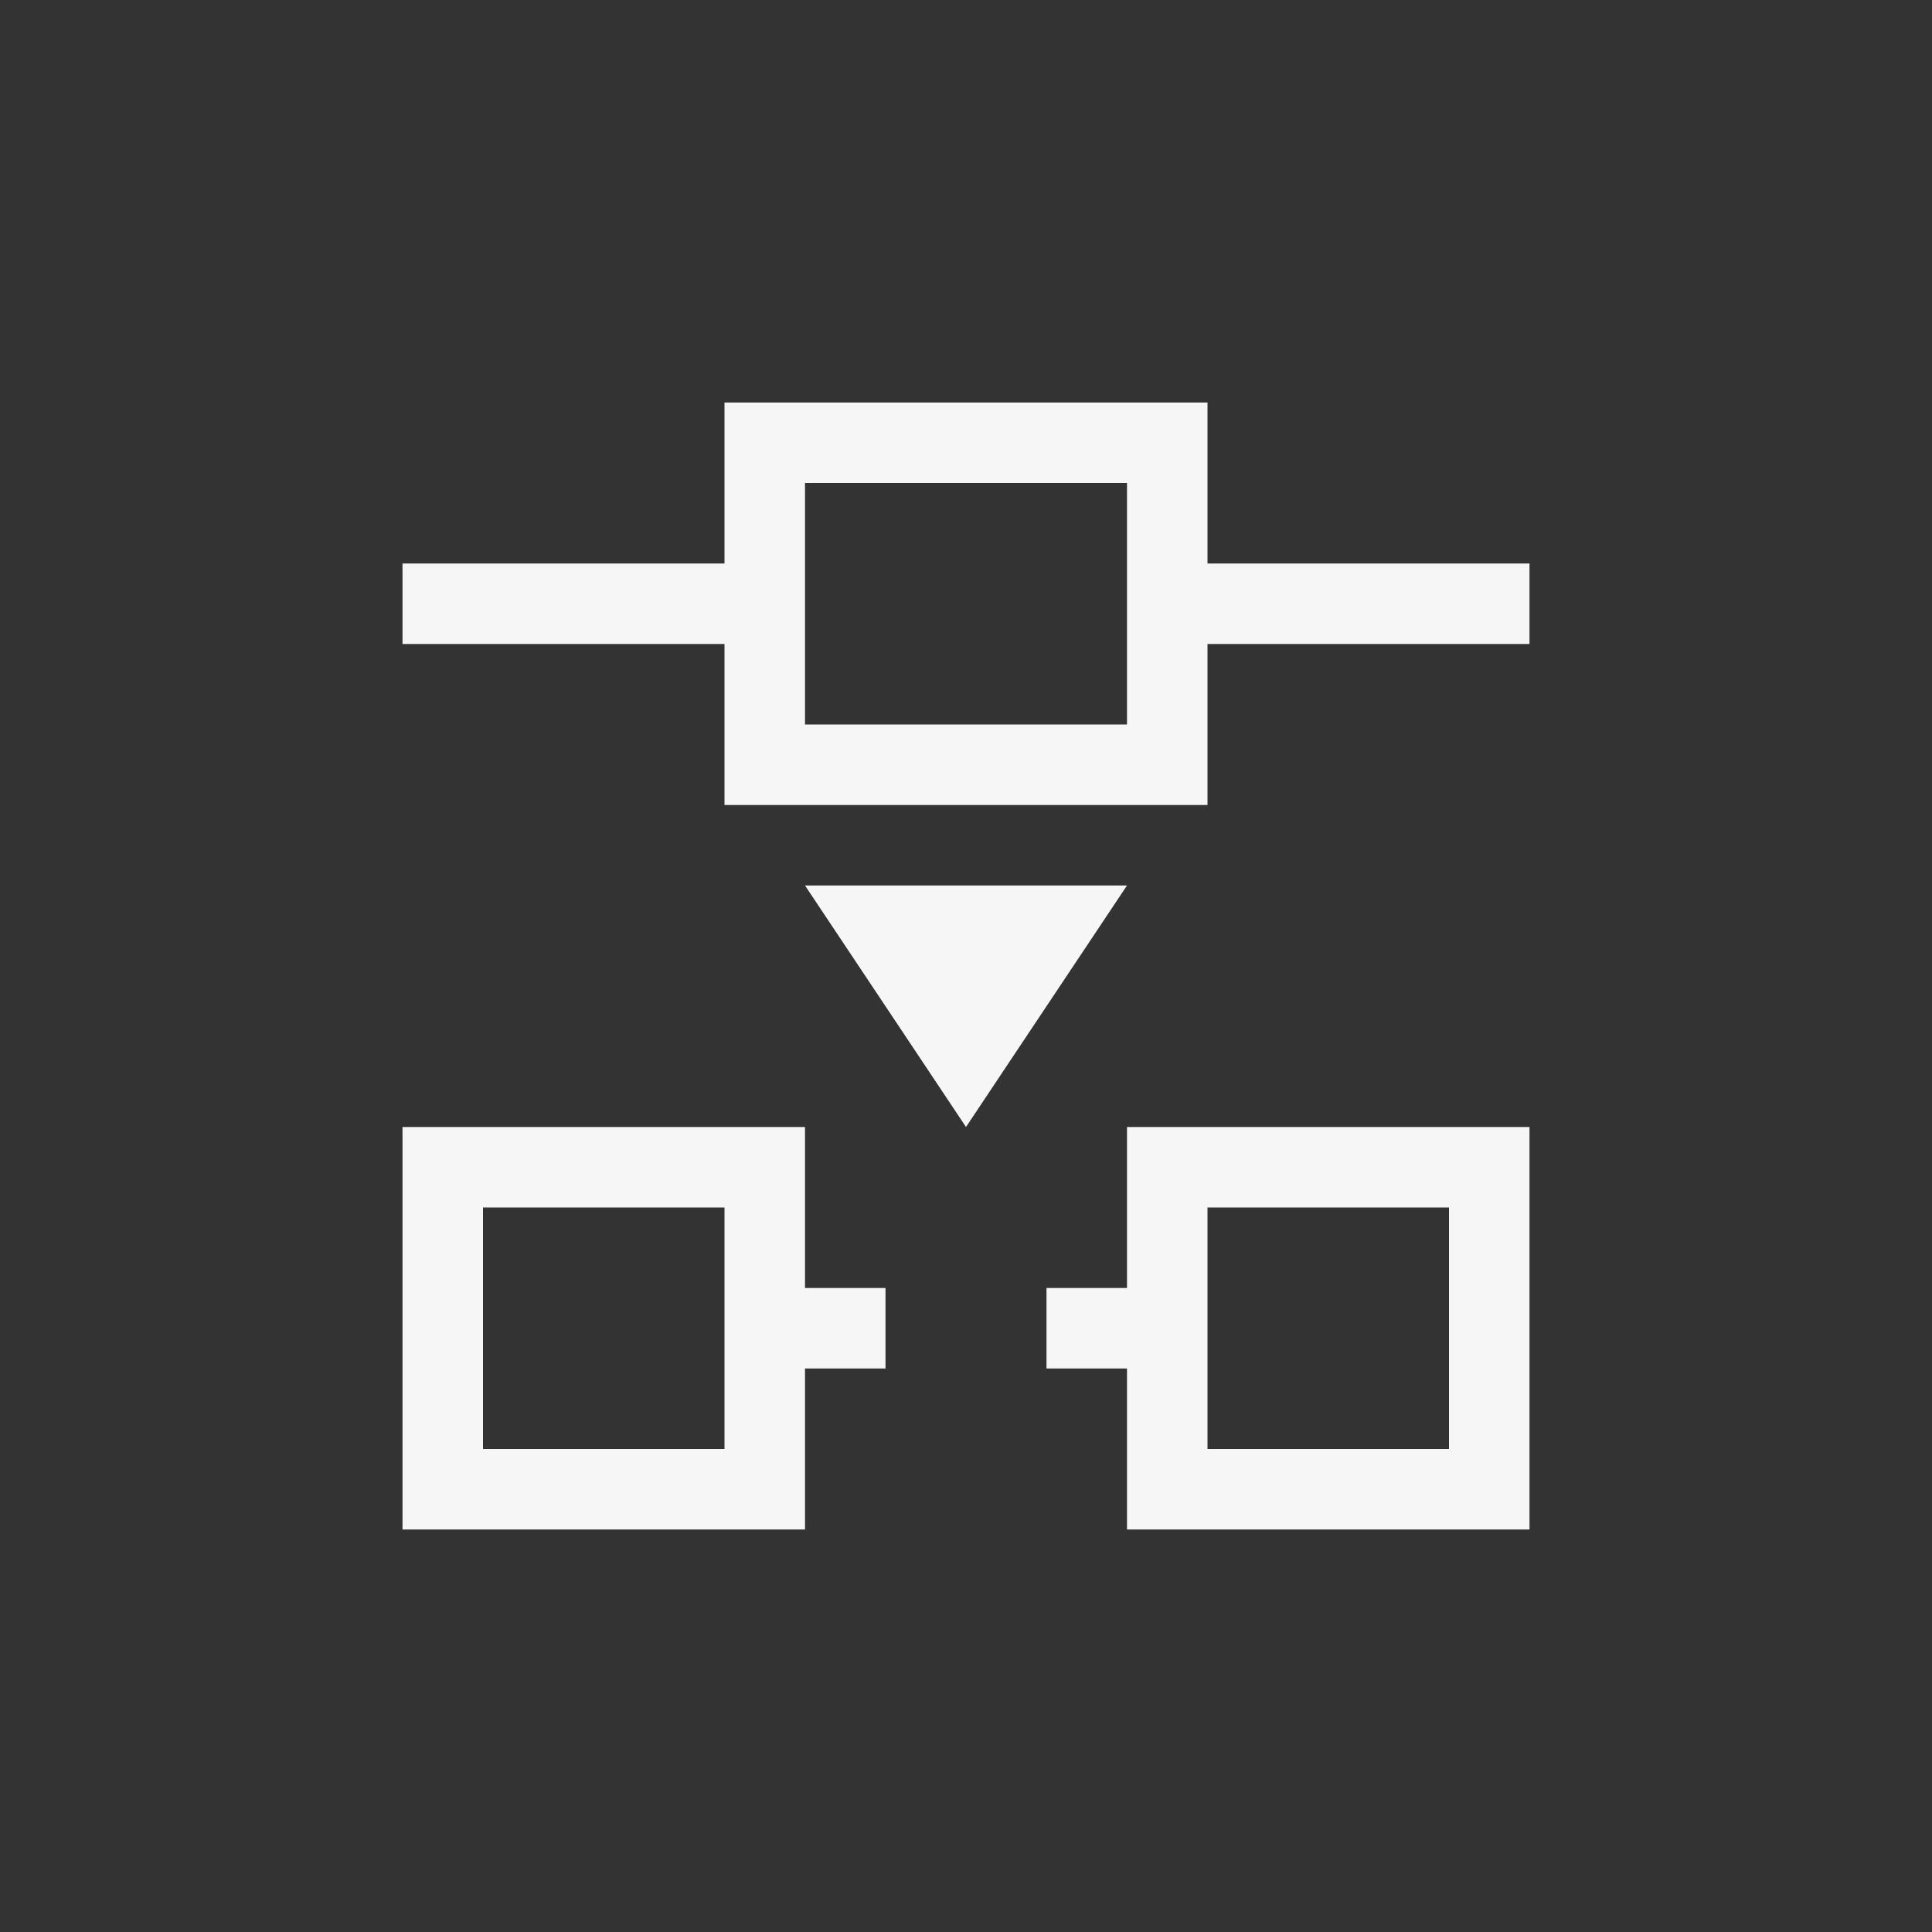 <svg xmlns="http://www.w3.org/2000/svg" width="24" height="24" viewBox="0 0 24 24">
  <rect x="0" y="0" width="24" height="24" fill="#333333" stroke="none"/>
  <g fill="#F6F6F6" transform="translate(5 5)">
    <path d="M10,0 L10,2 L14,2 L14,3 L10,3 L10,5 L4,5 L4,3 L0,3 L0,2 L4,2 L4,0 L10,0 Z M9,1 L5,1 L5,4 L9,4 L9,1 Z"/>
    <polygon points="5 6 7 9 9 6"/>
    <path d="M5 9L5 11 6 11 6 12 5 12 5 14 0 14 0 9 5 9zM4 10L1 10 1 13 4 13 4 10zM14 9L14 14 9 14 9 12 8 12 8 11 9 11 9 9 14 9zM13 10L10 10 10 13 13 13 13 10z"/>
  </g>
</svg>
